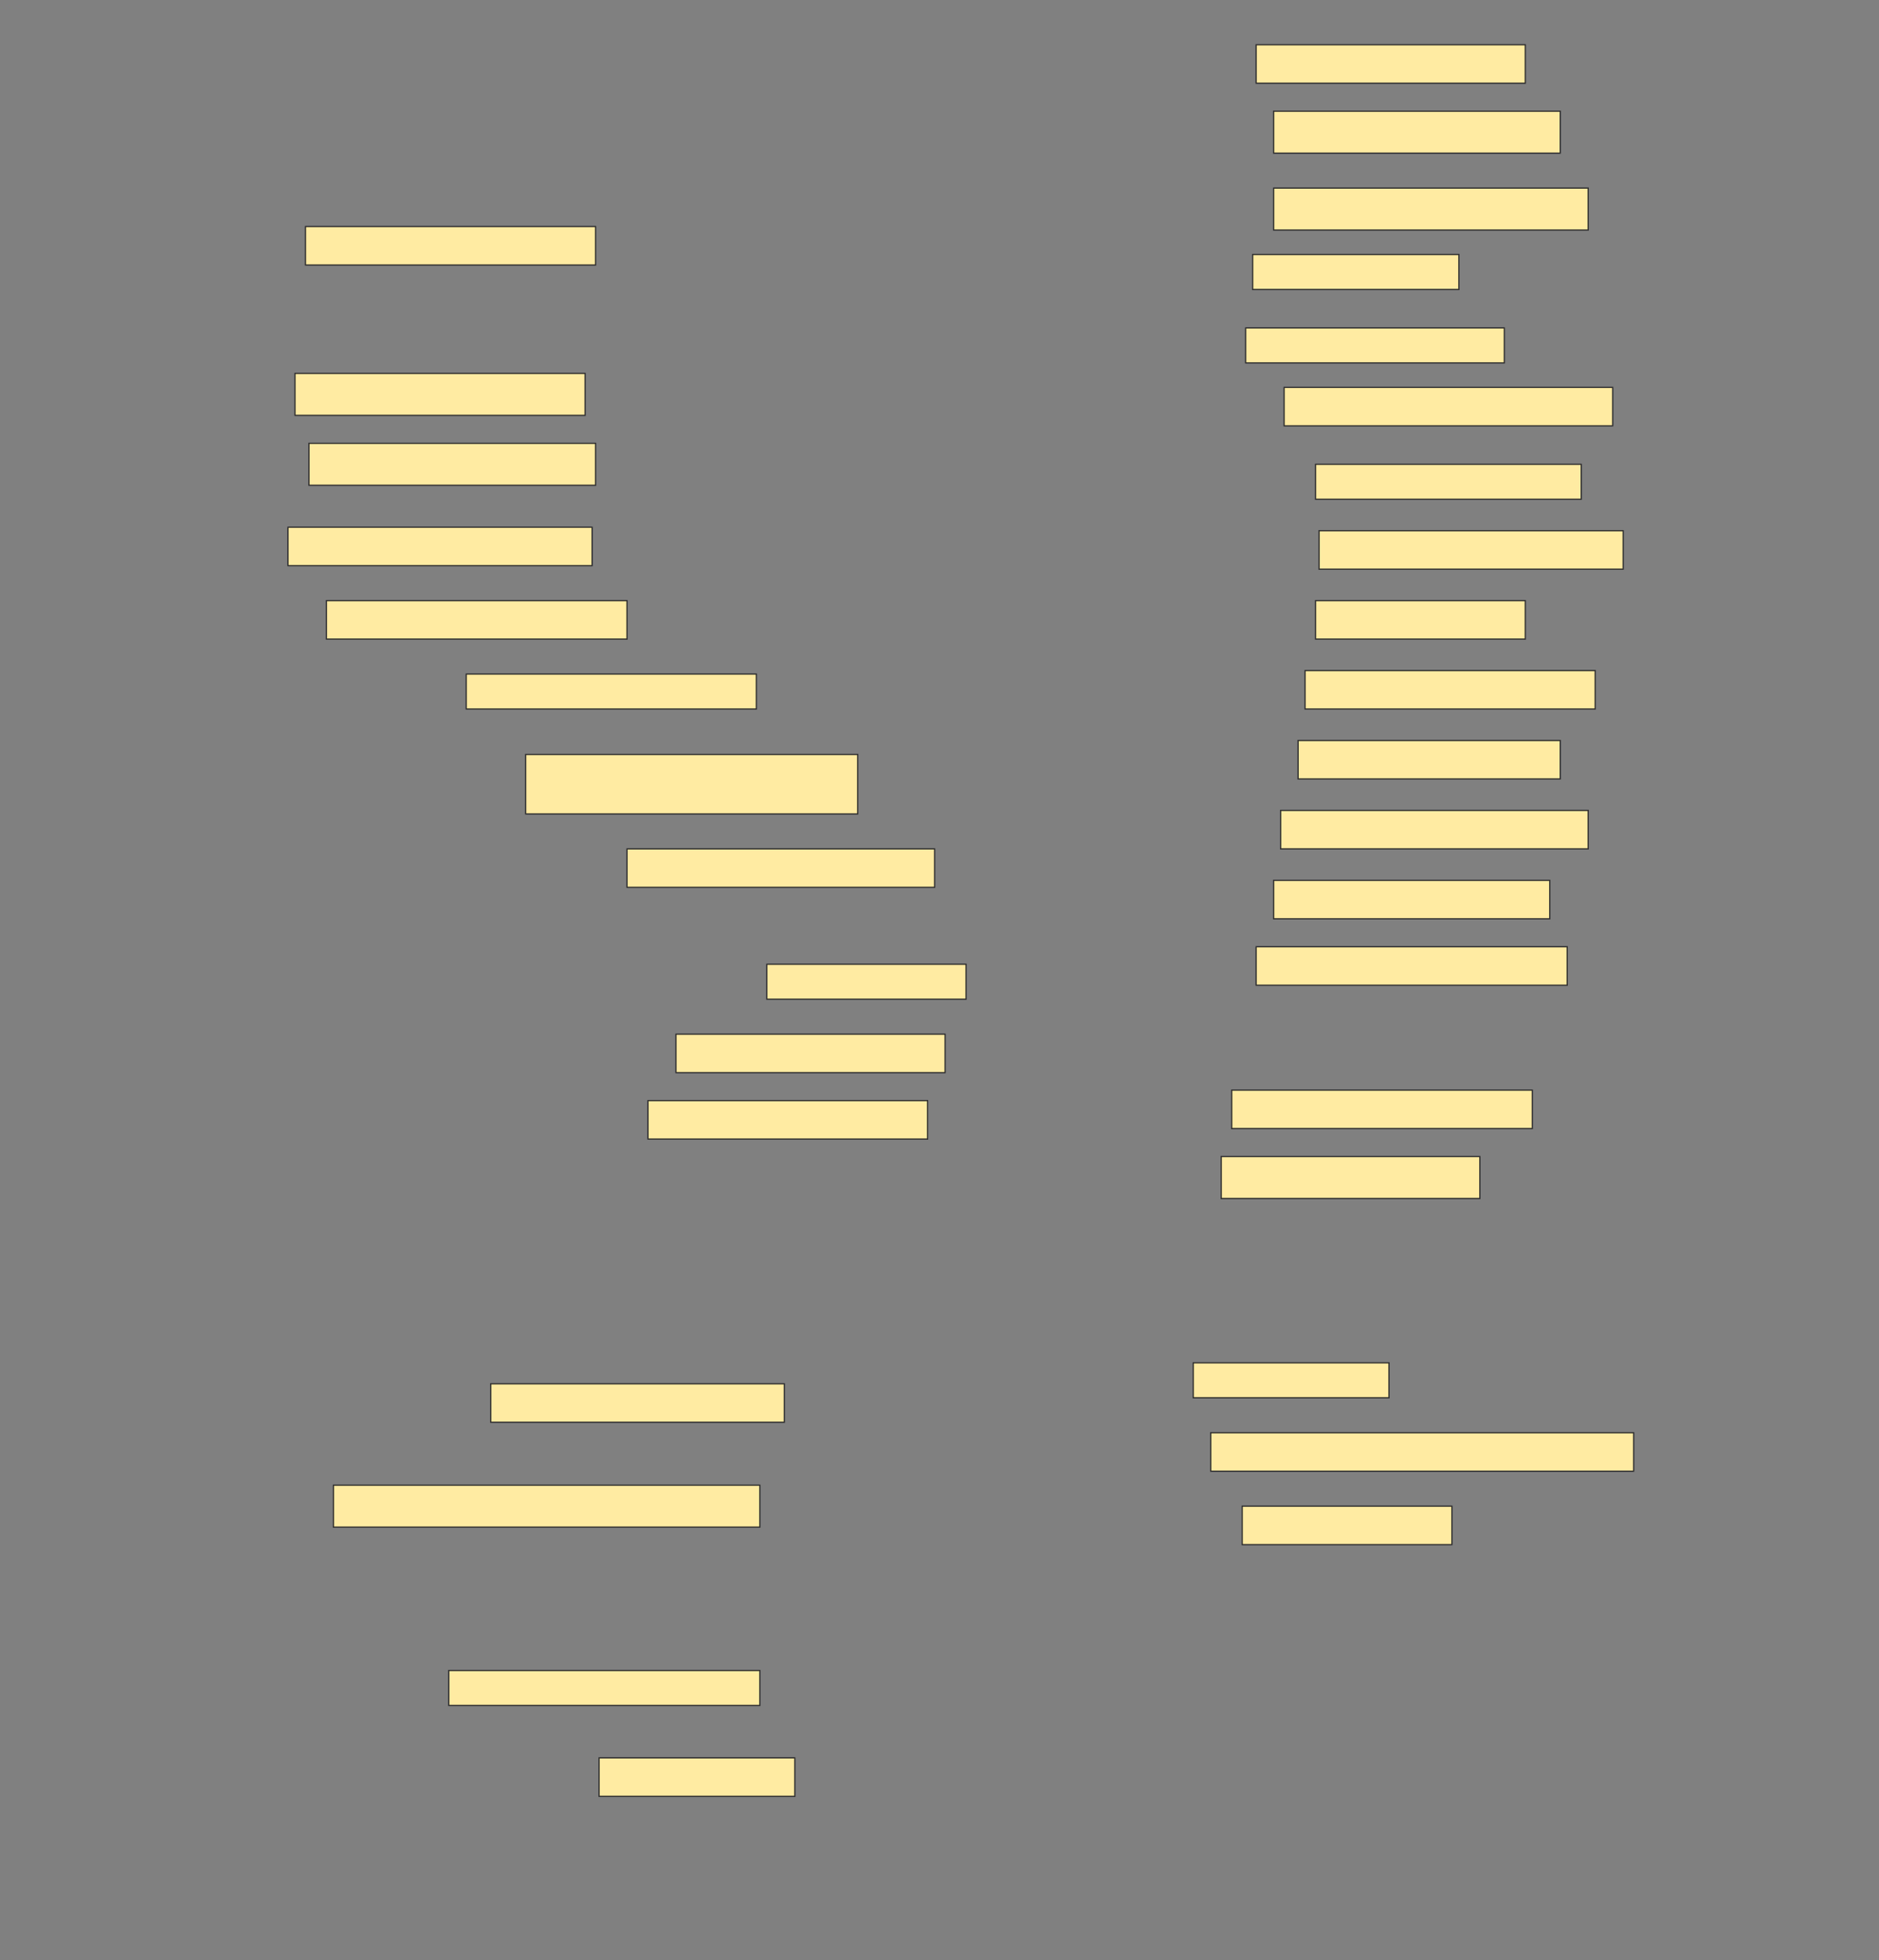 <svg height="1602" width="1536" xmlns="http://www.w3.org/2000/svg">
 <rect width="100%" height="100%" fill="#808080" stroke="none"/>
 <!-- Created with Image Occlusion Enhanced -->
 <g>
  <title>Labels</title>
 </g>
 <g>
  <title>Masks</title>
  <rect fill="#FFEBA2" height="31.429" id="c63f70791c494872a1bd15190d6dac32-ao-1" stroke="#2D2D2D" width="220" x="1026.857" y="36.571"/>
  <rect fill="#FFEBA2" height="34.286" id="c63f70791c494872a1bd15190d6dac32-ao-2" stroke="#2D2D2D" width="234.286" x="1041.143" y="90.857"/>
  <rect fill="#FFEBA2" height="34.286" id="c63f70791c494872a1bd15190d6dac32-ao-3" stroke="#2D2D2D" width="257.143" x="1041.143" y="153.714"/>
  <rect fill="#FFEBA2" height="31.429" id="c63f70791c494872a1bd15190d6dac32-ao-4" stroke="#2D2D2D" width="237.143" x="249.714" y="185.143"/>
  <rect fill="#FFEBA2" height="28.571" id="c63f70791c494872a1bd15190d6dac32-ao-5" stroke="#2D2D2D" width="168.571" x="1024" y="208"/>
  <rect fill="#FFEBA2" height="28.571" id="c63f70791c494872a1bd15190d6dac32-ao-6" stroke="#2D2D2D" width="211.429" x="1018.286" y="268"/>
  <rect fill="#FFEBA2" height="34.286" id="c63f70791c494872a1bd15190d6dac32-ao-7" stroke="#2D2D2D" width="237.143" x="241.143" y="305.143"/>
  <rect fill="#FFEBA2" height="31.429" id="c63f70791c494872a1bd15190d6dac32-ao-8" stroke="#2D2D2D" width="268.571" x="1049.714" y="316.571"/>
  <rect fill="#FFEBA2" height="34.286" id="c63f70791c494872a1bd15190d6dac32-ao-9" stroke="#2D2D2D" width="234.286" x="252.572" y="362.286"/>
  <rect fill="#FFEBA2" height="28.571" id="c63f70791c494872a1bd15190d6dac32-ao-10" stroke="#2D2D2D" width="217.143" x="1075.429" y="379.428"/>
  <rect fill="#FFEBA2" height="31.429" id="c63f70791c494872a1bd15190d6dac32-ao-11" stroke="#2D2D2D" width="248.571" x="235.429" y="430.857"/>
  <rect fill="#FFEBA2" height="31.429" id="c63f70791c494872a1bd15190d6dac32-ao-12" stroke="#2D2D2D" width="248.571" x="1078.286" y="433.714"/>
  <rect fill="#FFEBA2" height="31.429" id="c63f70791c494872a1bd15190d6dac32-ao-13" stroke="#2D2D2D" width="245.714" x="266.857" y="490.857"/>
  <rect fill="#FFEBA2" height="31.429" id="c63f70791c494872a1bd15190d6dac32-ao-14" stroke="#2D2D2D" width="171.429" x="1075.429" y="490.857"/>
  <rect fill="#FFEBA2" height="28.571" id="c63f70791c494872a1bd15190d6dac32-ao-15" stroke="#2D2D2D" width="237.143" x="381.143" y="550.857"/>
  <rect fill="#FFEBA2" height="31.429" id="c63f70791c494872a1bd15190d6dac32-ao-16" stroke="#2D2D2D" width="237.143" x="1066.857" y="548"/>
  <rect fill="#FFEBA2" height="31.429" id="c63f70791c494872a1bd15190d6dac32-ao-17" stroke="#2D2D2D" width="214.286" x="1061.143" y="605.143"/>
  <rect fill="#FFEBA2" height="48.571" id="c63f70791c494872a1bd15190d6dac32-ao-18" stroke="#2D2D2D" width="271.429" x="429.714" y="616.571"/>
  <rect fill="#FFEBA2" height="31.429" id="c63f70791c494872a1bd15190d6dac32-ao-19" stroke="#2D2D2D" width="251.429" x="1046.857" y="662.286"/>
  <rect fill="#FFEBA2" height="31.429" id="c63f70791c494872a1bd15190d6dac32-ao-20" stroke="#2D2D2D" width="251.429" x="512.572" y="693.714"/>
  <rect fill="#FFEBA2" height="31.429" id="c63f70791c494872a1bd15190d6dac32-ao-21" stroke="#2D2D2D" width="225.714" x="1041.143" y="719.429"/>
  <rect fill="#FFEBA2" height="31.429" id="c63f70791c494872a1bd15190d6dac32-ao-22" stroke="#2D2D2D" width="254.286" x="1026.857" y="773.714"/>
  <rect fill="#FFEBA2" height="28.571" id="c63f70791c494872a1bd15190d6dac32-ao-23" stroke="#2D2D2D" width="162.857" x="626.857" y="788"/>
  
  <rect fill="#FFEBA2" height="31.429" id="c63f70791c494872a1bd15190d6dac32-ao-25" stroke="#2D2D2D" width="220" x="552.572" y="845.143"/>
  <rect fill="#FFEBA2" height="31.429" id="c63f70791c494872a1bd15190d6dac32-ao-26" stroke="#2D2D2D" width="245.714" x="1006.857" y="890.857"/>
  <rect fill="#FFEBA2" height="31.429" id="c63f70791c494872a1bd15190d6dac32-ao-27" stroke="#2D2D2D" width="228.571" x="529.714" y="899.429"/>
  <rect fill="#FFEBA2" height="34.286" id="c63f70791c494872a1bd15190d6dac32-ao-28" stroke="#2D2D2D" width="211.429" x="998.286" y="945.143"/>
  <rect fill="#FFEBA2" height="28.571" id="c63f70791c494872a1bd15190d6dac32-ao-29" stroke="#2D2D2D" stroke-dasharray="null" stroke-linecap="null" stroke-linejoin="null" width="160" x="975.429" y="1113.714"/>
  <rect fill="#FFEBA2" height="31.429" id="c63f70791c494872a1bd15190d6dac32-ao-30" stroke="#2D2D2D" stroke-dasharray="null" stroke-linecap="null" stroke-linejoin="null" width="240" x="401.143" y="1130.857"/>
  <rect fill="#FFEBA2" height="31.429" id="c63f70791c494872a1bd15190d6dac32-ao-31" stroke="#2D2D2D" stroke-dasharray="null" stroke-linecap="null" stroke-linejoin="null" width="345.714" x="989.714" y="1170.857"/>
  <rect fill="#FFEBA2" height="34.286" id="c63f70791c494872a1bd15190d6dac32-ao-32" stroke="#2D2D2D" stroke-dasharray="null" stroke-linecap="null" stroke-linejoin="null" width="348.571" x="272.572" y="1213.714"/>
  <rect fill="#FFEBA2" height="31.429" id="c63f70791c494872a1bd15190d6dac32-ao-33" stroke="#2D2D2D" stroke-dasharray="null" stroke-linecap="null" stroke-linejoin="null" width="171.429" x="1015.429" y="1230.857"/>
  <rect fill="#FFEBA2" height="28.571" id="c63f70791c494872a1bd15190d6dac32-ao-34" stroke="#2D2D2D" stroke-dasharray="null" stroke-linecap="null" stroke-linejoin="null" width="254.286" x="366.857" y="1365.143"/>
  <rect fill="#FFEBA2" height="31.429" id="c63f70791c494872a1bd15190d6dac32-ao-35" stroke="#2D2D2D" stroke-dasharray="null" stroke-linecap="null" stroke-linejoin="null" width="160" x="489.714" y="1436.571"/>
 </g>
</svg>